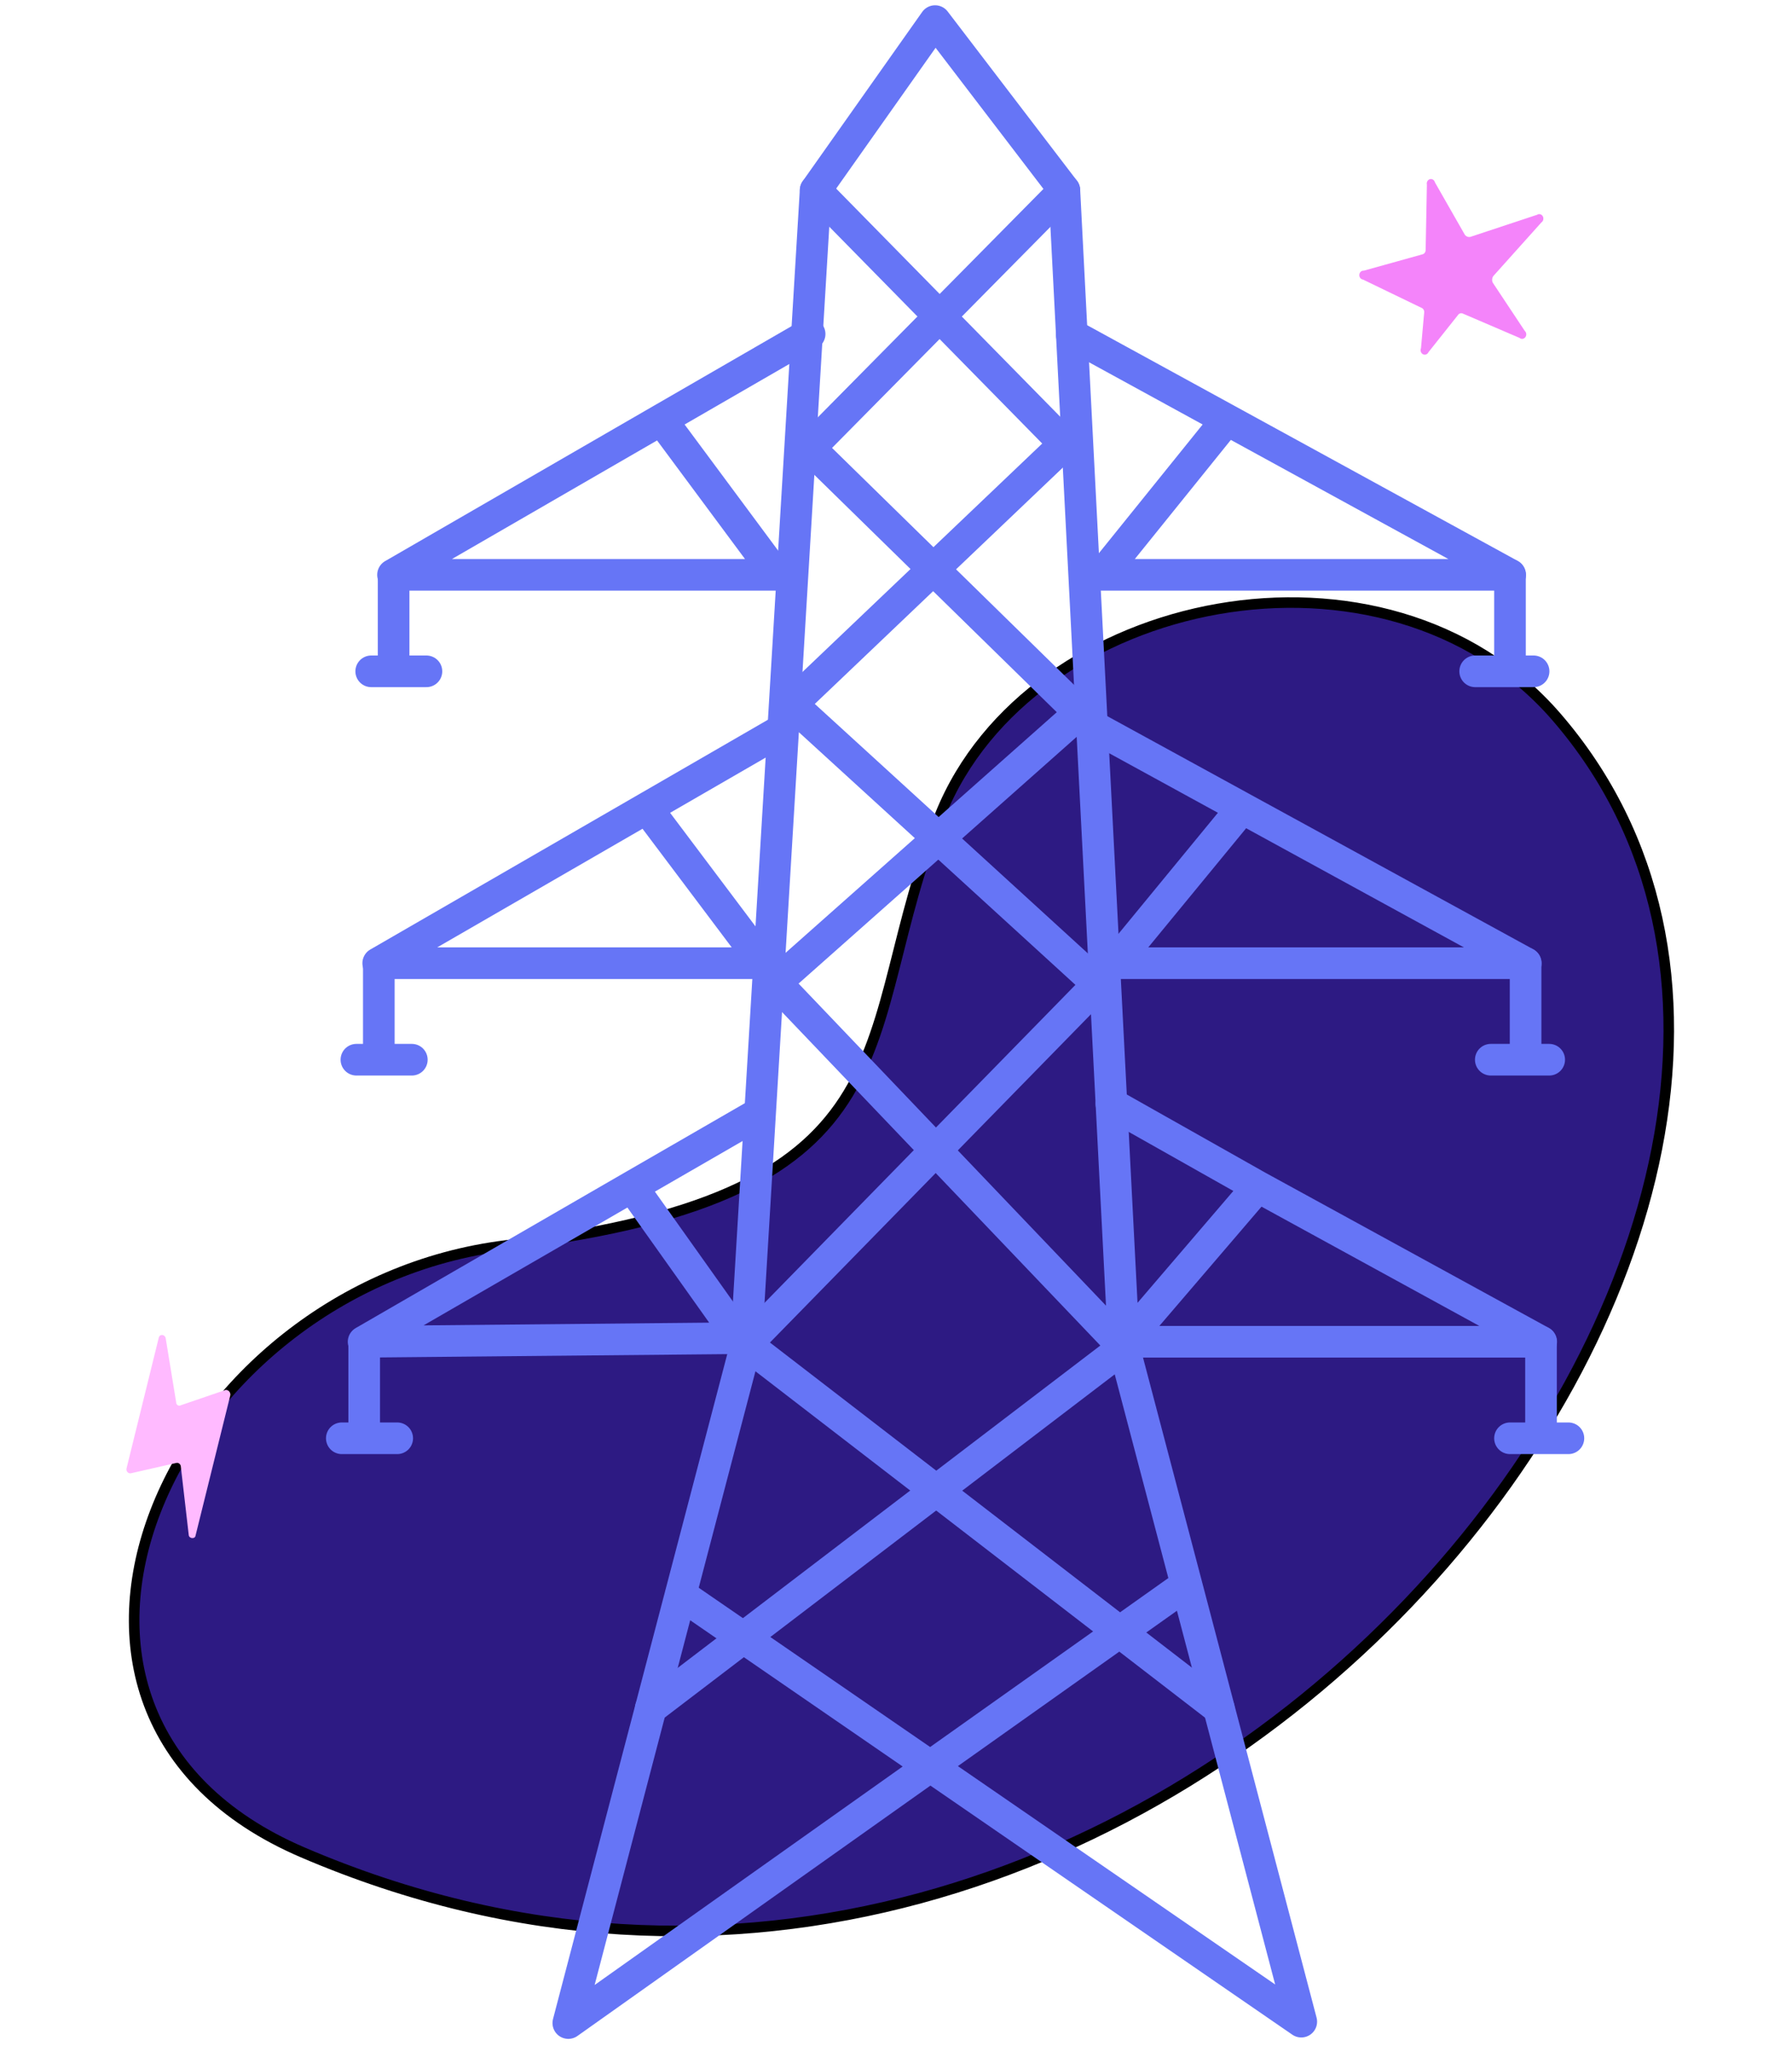 <svg width="170" height="194" viewBox="0 0 170 194" fill="none" xmlns="http://www.w3.org/2000/svg">
<path d="M48.071 118.089C16.091 121.974 -2.368 162.317 28.711 175.643C110.34 210.642 187.092 113.516 147.641 67.964C131.515 49.344 97.677 56.238 89.216 77.213C80.756 98.188 88.046 113.233 48.071 118.089Z" fill="#2D1A83" stroke="black"/>
<path d="M146.188 127.229V135.867" stroke="#6675F6" stroke-width="3" stroke-linecap="round" stroke-linejoin="round"/>
<path d="M64.563 151.186L123.447 191.695L112.551 150.256L106.628 127.761L100.972 18.041L88.709 2L77.376 18.041L70.789 127.457L53.913 191.828L112.551 150.256" stroke="#6675F6" stroke-width="3" stroke-linecap="round" stroke-linejoin="round"/>
<path d="M77.376 18.041L101.009 42.092L75.098 66.77L104.179 93.326L70.789 127.458L115.626 161.987" stroke="#6675F6" stroke-width="3" stroke-linecap="round" stroke-linejoin="round"/>
<path d="M100.971 18.041L76.806 42.491L102.452 67.586L73.598 93.175L106.628 127.761L61.734 161.987" stroke="#6675F6" stroke-width="3" stroke-linecap="round" stroke-linejoin="round"/>
<path d="M71.89 105.627L59.95 112.518L34.494 127.229L70.163 126.888L59.95 112.518" stroke="#6675F6" stroke-width="3" stroke-linecap="round" stroke-linejoin="round"/>
<path d="M32.425 136.379H37.683" stroke="#6675F6" stroke-width="3" stroke-linecap="round" stroke-linejoin="round"/>
<path d="M34.551 127.23V135.867" stroke="#6675F6" stroke-width="3" stroke-linecap="round" stroke-linejoin="round"/>
<path d="M74.3 69.142L61.354 76.621L35.879 91.333H72.421L61.354 76.621" stroke="#6675F6" stroke-width="3" stroke-linecap="round" stroke-linejoin="round"/>
<path d="M33.81 100.483H39.069" stroke="#6675F6" stroke-width="3" stroke-linecap="round" stroke-linejoin="round"/>
<path d="M35.937 91.333V99.97" stroke="#6675F6" stroke-width="3" stroke-linecap="round" stroke-linejoin="round"/>
<path d="M76.806 31.67L62.74 39.795L37.284 54.506H73.655L62.74 39.795" stroke="#6675F6" stroke-width="3" stroke-linecap="round" stroke-linejoin="round"/>
<path d="M35.215 63.656H40.455" stroke="#6675F6" stroke-width="3" stroke-linecap="round" stroke-linejoin="round"/>
<path d="M37.341 54.507V63.144" stroke="#6675F6" stroke-width="3" stroke-linecap="round" stroke-linejoin="round"/>
<path d="M105.432 104.678L119.328 112.517L146.207 127.229H106.723L119.328 112.517" stroke="#6675F6" stroke-width="3" stroke-linecap="round" stroke-linejoin="round"/>
<path d="M148.789 136.379H143.246" stroke="#6675F6" stroke-width="3" stroke-linecap="round" stroke-linejoin="round"/>
<path d="M103.591 68.82L117.847 76.622L144.745 91.334H105.755L117.847 76.622" stroke="#6675F6" stroke-width="3" stroke-linecap="round" stroke-linejoin="round"/>
<path d="M146.967 100.483H141.424" stroke="#6675F6" stroke-width="3" stroke-linecap="round" stroke-linejoin="round"/>
<path d="M144.727 91.333V99.97" stroke="#6675F6" stroke-width="3" stroke-linecap="round" stroke-linejoin="round"/>
<path d="M101.674 31.746L116.385 39.795L143.265 54.506H104.521L116.385 39.795" stroke="#6675F6" stroke-width="3" stroke-linecap="round" stroke-linejoin="round"/>
<path d="M145.486 63.656H139.943" stroke="#6675F6" stroke-width="3" stroke-linecap="round" stroke-linejoin="round"/>
<path d="M143.246 54.507V63.144" stroke="#6675F6" stroke-width="3" stroke-linecap="round" stroke-linejoin="round"/>
<path d="M144.642 31.367L141.599 26.783C141.559 26.688 141.544 26.583 141.553 26.48C141.562 26.376 141.596 26.277 141.651 26.192L146.226 21.09C146.315 21.031 146.378 20.937 146.403 20.827C146.427 20.718 146.411 20.603 146.357 20.506C146.303 20.41 146.216 20.341 146.116 20.315C146.015 20.288 145.909 20.306 145.82 20.365L139.473 22.466C139.384 22.483 139.292 22.475 139.205 22.444C139.119 22.412 139.042 22.358 138.979 22.286L136.129 17.297C136.103 17.186 136.037 17.092 135.946 17.035C135.856 16.977 135.748 16.961 135.647 16.99C135.545 17.019 135.458 17.09 135.405 17.189C135.353 17.287 135.338 17.404 135.364 17.515L135.245 23.683C135.25 23.785 135.221 23.885 135.164 23.965C135.106 24.045 135.023 24.1 134.931 24.119L129.379 25.665C129.276 25.654 129.173 25.688 129.093 25.76C129.013 25.831 128.963 25.934 128.953 26.047C128.943 26.159 128.974 26.27 129.04 26.357C129.106 26.444 129.201 26.499 129.304 26.51L134.833 29.181C134.92 29.21 134.996 29.271 135.046 29.355C135.096 29.438 135.117 29.538 135.106 29.637L134.804 33.015C134.781 33.066 134.768 33.121 134.765 33.177C134.762 33.234 134.77 33.29 134.787 33.343C134.804 33.397 134.83 33.446 134.865 33.488C134.9 33.53 134.941 33.564 134.988 33.589C135.035 33.613 135.086 33.627 135.138 33.631C135.189 33.634 135.241 33.626 135.29 33.607C135.339 33.589 135.385 33.56 135.423 33.522C135.462 33.485 135.494 33.439 135.516 33.389L138.3 29.888C138.347 29.811 138.417 29.753 138.498 29.723C138.578 29.692 138.666 29.692 138.747 29.722L144.15 32.039C144.232 32.11 144.337 32.143 144.441 32.13C144.545 32.117 144.64 32.059 144.706 31.97C144.771 31.881 144.801 31.767 144.789 31.654C144.777 31.541 144.724 31.438 144.642 31.367Z" fill="#F484FA"/>
<path d="M15.074 126.788L11.999 139.254C11.987 139.312 11.99 139.373 12.007 139.432C12.024 139.491 12.054 139.545 12.096 139.59C12.137 139.634 12.188 139.667 12.244 139.687C12.299 139.706 12.358 139.71 12.413 139.699L16.706 138.722C16.751 138.709 16.798 138.705 16.846 138.712C16.893 138.719 16.939 138.737 16.98 138.764C17.022 138.79 17.059 138.826 17.087 138.867C17.116 138.909 17.137 138.955 17.148 139.005L17.905 145.55C17.928 145.894 18.49 145.953 18.545 145.629L21.852 132.29C21.86 132.228 21.854 132.163 21.834 132.101C21.815 132.039 21.782 131.982 21.739 131.934C21.696 131.886 21.643 131.848 21.585 131.824C21.527 131.8 21.466 131.79 21.406 131.795L17.154 133.248C17.111 133.276 17.061 133.291 17.009 133.29C16.956 133.29 16.904 133.274 16.859 133.245C16.813 133.215 16.775 133.174 16.749 133.124C16.723 133.075 16.71 133.02 16.712 132.965L15.714 126.867C15.696 126.794 15.656 126.727 15.601 126.677C15.545 126.626 15.477 126.594 15.406 126.585C15.335 126.577 15.265 126.591 15.205 126.628C15.146 126.664 15.1 126.72 15.074 126.788Z" fill="#FFBAFF"/>
</svg>
